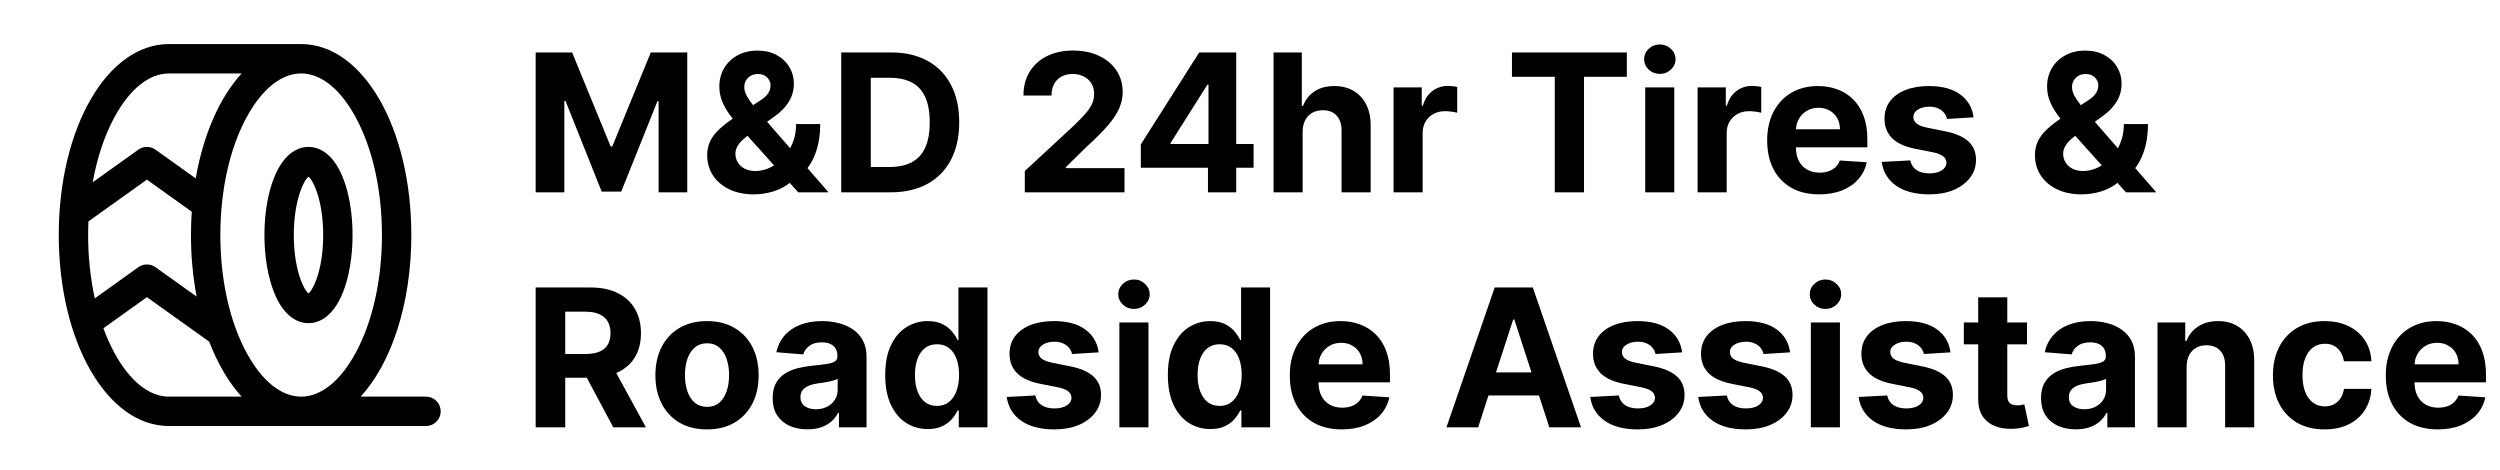 <svg width="234" height="44" viewBox="0 0 234 44" fill="none" xmlns="http://www.w3.org/2000/svg">
<path d="M25.654 27.373C26.656 29.875 28.102 30.25 28.875 30.25C29.648 30.25 31.094 29.875 32.096 27.373C32.679 25.915 33 24.008 33 22C33 19.992 32.679 18.085 32.096 16.627C31.094 14.125 29.648 13.75 28.875 13.75C28.102 13.75 26.656 14.125 25.654 16.627C25.071 18.085 24.75 19.992 24.75 22C24.75 24.008 25.071 25.915 25.654 27.373ZM28.875 16.534C29.325 16.888 30.25 18.769 30.25 22C30.25 25.231 29.325 27.112 28.875 27.466C28.425 27.112 27.5 25.231 27.5 22C27.5 18.769 28.425 16.888 28.875 16.534ZM39.875 37.125H33.758C36.63 33.985 38.5 28.44 38.5 22C38.5 11.976 33.971 4.125 28.188 4.125H15.812C10.029 4.125 5.5 11.976 5.5 22C5.5 32.024 10.029 39.875 15.812 39.875H39.875C40.24 39.875 40.589 39.73 40.847 39.472C41.105 39.214 41.25 38.865 41.25 38.5C41.25 38.135 41.105 37.786 40.847 37.528C40.589 37.27 40.24 37.125 39.875 37.125ZM33.299 10.988C34.879 13.906 35.75 17.818 35.75 22C35.75 26.182 34.879 30.094 33.299 33.012C31.862 35.664 30.047 37.125 28.188 37.125C26.328 37.125 24.513 35.664 23.076 33.012C21.496 30.094 20.625 26.182 20.625 22C20.625 17.818 21.496 13.906 23.076 10.988C24.513 8.336 26.328 6.875 28.188 6.875C30.047 6.875 31.862 8.336 33.299 10.988ZM8.25 22C8.25 21.57 8.262 21.141 8.279 20.721L13.75 16.814L17.949 19.814C17.901 20.529 17.875 21.259 17.875 22C17.871 23.931 18.047 25.859 18.403 27.758L14.549 25.008C14.316 24.841 14.037 24.752 13.75 24.752C13.463 24.752 13.184 24.841 12.951 25.008L8.87 27.93C8.451 25.981 8.243 23.993 8.25 22ZM10.701 10.988C12.138 8.336 13.953 6.875 15.812 6.875H22.617C20.572 9.109 19.035 12.568 18.32 16.699L14.549 14.006C14.316 13.839 14.037 13.75 13.75 13.75C13.463 13.75 13.184 13.839 12.951 14.006L8.678 17.059C9.084 14.781 9.768 12.719 10.701 10.988ZM10.701 33.012C10.305 32.275 9.964 31.51 9.68 30.723L13.75 27.814L19.583 31.981C20.374 34.043 21.405 35.8 22.617 37.125H15.812C13.953 37.125 12.138 35.664 10.701 33.012Z" fill="black"/>
<path d="M50.138 4.909H53.551L57.156 13.704H57.31L60.915 4.909H64.328V18H61.644V9.479H61.535L58.147 17.936H56.319L52.931 9.447H52.822V18H50.138V4.909ZM70.572 18.192C69.668 18.192 68.888 18.03 68.232 17.706C67.576 17.382 67.071 16.943 66.717 16.389C66.368 15.831 66.193 15.209 66.193 14.523C66.193 14.011 66.295 13.557 66.5 13.161C66.704 12.765 66.99 12.401 67.356 12.068C67.723 11.732 68.149 11.397 68.635 11.065L71.172 9.396C71.501 9.188 71.741 8.968 71.895 8.738C72.048 8.504 72.125 8.25 72.125 7.977C72.125 7.717 72.02 7.477 71.812 7.255C71.603 7.033 71.307 6.925 70.923 6.929C70.667 6.929 70.446 6.987 70.258 7.102C70.071 7.212 69.924 7.359 69.817 7.543C69.715 7.722 69.664 7.922 69.664 8.143C69.664 8.416 69.741 8.693 69.894 8.974C70.047 9.256 70.252 9.554 70.508 9.869C70.763 10.18 71.042 10.517 71.345 10.879L77.552 18H74.714L69.536 12.234C69.195 11.847 68.854 11.442 68.513 11.02C68.177 10.594 67.895 10.142 67.67 9.665C67.444 9.183 67.331 8.661 67.331 8.099C67.331 7.464 67.478 6.893 67.772 6.386C68.07 5.879 68.488 5.478 69.025 5.184C69.562 4.886 70.188 4.737 70.904 4.737C71.603 4.737 72.206 4.879 72.713 5.165C73.224 5.446 73.616 5.821 73.889 6.29C74.166 6.754 74.305 7.266 74.305 7.824C74.305 8.442 74.151 9.002 73.844 9.505C73.542 10.004 73.116 10.451 72.566 10.847L69.894 12.771C69.532 13.036 69.263 13.306 69.089 13.583C68.918 13.856 68.833 14.118 68.833 14.369C68.833 14.68 68.91 14.96 69.063 15.207C69.216 15.454 69.434 15.65 69.715 15.795C69.996 15.935 70.326 16.006 70.706 16.006C71.166 16.006 71.62 15.901 72.067 15.693C72.519 15.479 72.928 15.179 73.295 14.791C73.665 14.399 73.962 13.935 74.183 13.398C74.405 12.861 74.515 12.266 74.515 11.614H76.772C76.772 12.415 76.684 13.138 76.51 13.781C76.335 14.421 76.092 14.979 75.781 15.456C75.47 15.929 75.114 16.317 74.714 16.619C74.586 16.7 74.462 16.777 74.343 16.849C74.224 16.922 74.1 16.999 73.972 17.079C73.486 17.472 72.943 17.755 72.342 17.93C71.746 18.104 71.155 18.192 70.572 18.192ZM83.378 18H78.737V4.909H83.416C84.733 4.909 85.867 5.171 86.817 5.695C87.767 6.215 88.498 6.963 89.009 7.939C89.525 8.915 89.783 10.082 89.783 11.442C89.783 12.805 89.525 13.977 89.009 14.957C88.498 15.938 87.763 16.69 86.804 17.214C85.85 17.738 84.708 18 83.378 18ZM81.505 15.629H83.263C84.081 15.629 84.769 15.484 85.328 15.194C85.89 14.9 86.312 14.446 86.593 13.832C86.879 13.214 87.022 12.418 87.022 11.442C87.022 10.474 86.879 9.684 86.593 9.07C86.312 8.457 85.892 8.005 85.334 7.715C84.776 7.425 84.088 7.281 83.269 7.281H81.505V15.629ZM95.922 18V16.006L100.582 11.691C100.979 11.307 101.311 10.962 101.579 10.655C101.852 10.349 102.059 10.048 102.199 9.754C102.34 9.456 102.41 9.134 102.41 8.789C102.41 8.406 102.323 8.075 102.148 7.798C101.974 7.517 101.735 7.302 101.432 7.153C101.13 6.999 100.787 6.923 100.403 6.923C100.003 6.923 99.653 7.004 99.355 7.165C99.057 7.327 98.826 7.56 98.665 7.862C98.503 8.165 98.422 8.525 98.422 8.942H95.795C95.795 8.086 95.989 7.342 96.376 6.712C96.764 6.081 97.307 5.593 98.006 5.248C98.705 4.903 99.51 4.73 100.422 4.73C101.36 4.73 102.176 4.896 102.871 5.229C103.569 5.557 104.113 6.013 104.501 6.597C104.888 7.18 105.082 7.849 105.082 8.604C105.082 9.098 104.984 9.586 104.788 10.068C104.596 10.549 104.253 11.084 103.759 11.672C103.265 12.256 102.568 12.957 101.669 13.775L99.758 15.648V15.737H105.255V18H95.922ZM106.781 15.699V13.519L112.246 4.909H114.125V7.926H113.013L109.568 13.379V13.481H117.334V15.699H106.781ZM113.064 18V15.034L113.115 14.069V4.909H115.711V18H113.064ZM121.927 12.324V18H119.204V4.909H121.85V9.914H121.965C122.187 9.335 122.545 8.881 123.039 8.553C123.533 8.22 124.153 8.054 124.899 8.054C125.581 8.054 126.175 8.203 126.683 8.501C127.194 8.795 127.59 9.219 127.871 9.773C128.157 10.323 128.298 10.982 128.293 11.749V18H125.57V12.234C125.575 11.629 125.421 11.158 125.11 10.822C124.803 10.485 124.373 10.317 123.819 10.317C123.448 10.317 123.12 10.396 122.835 10.553C122.553 10.711 122.332 10.941 122.17 11.244C122.012 11.542 121.931 11.902 121.927 12.324ZM130.436 18V8.182H133.076V9.895H133.178C133.357 9.286 133.658 8.825 134.08 8.514C134.502 8.199 134.987 8.041 135.537 8.041C135.673 8.041 135.82 8.05 135.978 8.067C136.136 8.084 136.274 8.107 136.394 8.137V10.553C136.266 10.515 136.089 10.481 135.863 10.451C135.637 10.421 135.431 10.406 135.243 10.406C134.843 10.406 134.485 10.494 134.169 10.668C133.858 10.839 133.611 11.077 133.428 11.384C133.249 11.691 133.159 12.045 133.159 12.445V18H130.436ZM141.52 7.191V4.909H152.271V7.191H148.264V18H145.528V7.191H141.52ZM153.991 18V8.182H156.714V18H153.991ZM155.359 6.916C154.954 6.916 154.607 6.782 154.317 6.513C154.031 6.241 153.889 5.915 153.889 5.536C153.889 5.161 154.031 4.839 154.317 4.57C154.607 4.298 154.954 4.161 155.359 4.161C155.764 4.161 156.109 4.298 156.394 4.57C156.684 4.839 156.829 5.161 156.829 5.536C156.829 5.915 156.684 6.241 156.394 6.513C156.109 6.782 155.764 6.916 155.359 6.916ZM158.895 18V8.182H161.535V9.895H161.637C161.816 9.286 162.117 8.825 162.539 8.514C162.961 8.199 163.446 8.041 163.996 8.041C164.132 8.041 164.279 8.05 164.437 8.067C164.595 8.084 164.733 8.107 164.853 8.137V10.553C164.725 10.515 164.548 10.481 164.322 10.451C164.096 10.421 163.89 10.406 163.702 10.406C163.301 10.406 162.944 10.494 162.628 10.668C162.317 10.839 162.07 11.077 161.887 11.384C161.708 11.691 161.618 12.045 161.618 12.445V18H158.895ZM170.278 18.192C169.268 18.192 168.399 17.987 167.67 17.578C166.945 17.165 166.387 16.581 165.995 15.827C165.603 15.068 165.407 14.171 165.407 13.136C165.407 12.126 165.603 11.239 165.995 10.477C166.387 9.714 166.939 9.119 167.651 8.693C168.367 8.267 169.206 8.054 170.169 8.054C170.817 8.054 171.42 8.158 171.978 8.367C172.541 8.572 173.031 8.881 173.448 9.294C173.87 9.707 174.198 10.227 174.433 10.854C174.667 11.476 174.784 12.204 174.784 13.04V13.788H166.494V12.1H172.221C172.221 11.708 172.136 11.361 171.965 11.058C171.795 10.756 171.558 10.519 171.256 10.349C170.958 10.174 170.61 10.087 170.214 10.087C169.801 10.087 169.434 10.182 169.115 10.374C168.799 10.562 168.552 10.815 168.373 11.135C168.194 11.45 168.102 11.802 168.098 12.19V13.794C168.098 14.28 168.188 14.7 168.367 15.053C168.55 15.407 168.808 15.68 169.14 15.871C169.472 16.063 169.867 16.159 170.323 16.159C170.625 16.159 170.902 16.116 171.154 16.031C171.405 15.946 171.62 15.818 171.799 15.648C171.978 15.477 172.115 15.268 172.208 15.021L174.727 15.188C174.599 15.793 174.337 16.321 173.941 16.773C173.548 17.22 173.041 17.57 172.419 17.821C171.801 18.068 171.088 18.192 170.278 18.192ZM184.73 10.982L182.237 11.135C182.195 10.922 182.103 10.73 181.963 10.56C181.822 10.385 181.637 10.246 181.406 10.144C181.181 10.038 180.91 9.984 180.595 9.984C180.173 9.984 179.817 10.074 179.527 10.253C179.237 10.428 179.093 10.662 179.093 10.956C179.093 11.19 179.186 11.389 179.374 11.55C179.561 11.712 179.883 11.842 180.339 11.94L182.116 12.298C183.07 12.494 183.782 12.81 184.251 13.244C184.72 13.679 184.954 14.25 184.954 14.957C184.954 15.601 184.764 16.166 184.385 16.651C184.01 17.137 183.494 17.516 182.838 17.789C182.186 18.058 181.434 18.192 180.582 18.192C179.282 18.192 178.247 17.921 177.475 17.38C176.708 16.834 176.259 16.093 176.127 15.155L178.805 15.015C178.886 15.411 179.082 15.714 179.393 15.923C179.704 16.127 180.102 16.229 180.588 16.229C181.066 16.229 181.449 16.138 181.739 15.954C182.033 15.767 182.182 15.526 182.186 15.232C182.182 14.985 182.078 14.783 181.873 14.625C181.669 14.463 181.353 14.339 180.927 14.254L179.227 13.915C178.268 13.724 177.554 13.391 177.085 12.918C176.621 12.445 176.389 11.842 176.389 11.109C176.389 10.479 176.559 9.935 176.9 9.479C177.245 9.023 177.729 8.672 178.351 8.425C178.977 8.178 179.71 8.054 180.55 8.054C181.79 8.054 182.766 8.316 183.477 8.84C184.193 9.364 184.611 10.078 184.73 10.982ZM194.849 18.192C193.945 18.192 193.166 18.03 192.509 17.706C191.853 17.382 191.348 16.943 190.994 16.389C190.645 15.831 190.47 15.209 190.47 14.523C190.47 14.011 190.573 13.557 190.777 13.161C190.982 12.765 191.267 12.401 191.634 12.068C192 11.732 192.426 11.397 192.912 11.065L195.45 9.396C195.778 9.188 196.019 8.968 196.172 8.738C196.325 8.504 196.402 8.25 196.402 7.977C196.402 7.717 196.298 7.477 196.089 7.255C195.88 7.033 195.584 6.925 195.2 6.929C194.945 6.929 194.723 6.987 194.536 7.102C194.348 7.212 194.201 7.359 194.095 7.543C193.992 7.722 193.941 7.922 193.941 8.143C193.941 8.416 194.018 8.693 194.171 8.974C194.325 9.256 194.529 9.554 194.785 9.869C195.041 10.18 195.32 10.517 195.622 10.879L201.829 18H198.991L193.813 12.234C193.472 11.847 193.132 11.442 192.791 11.02C192.454 10.594 192.173 10.142 191.947 9.665C191.721 9.183 191.608 8.661 191.608 8.099C191.608 7.464 191.755 6.893 192.049 6.386C192.347 5.879 192.765 5.478 193.302 5.184C193.839 4.886 194.465 4.737 195.181 4.737C195.88 4.737 196.483 4.879 196.99 5.165C197.502 5.446 197.894 5.821 198.166 6.29C198.443 6.754 198.582 7.266 198.582 7.824C198.582 8.442 198.428 9.002 198.122 9.505C197.819 10.004 197.393 10.451 196.843 10.847L194.171 12.771C193.809 13.036 193.541 13.306 193.366 13.583C193.195 13.856 193.11 14.118 193.11 14.369C193.11 14.68 193.187 14.96 193.34 15.207C193.494 15.454 193.711 15.65 193.992 15.795C194.274 15.935 194.604 16.006 194.983 16.006C195.443 16.006 195.897 15.901 196.345 15.693C196.796 15.479 197.205 15.179 197.572 14.791C197.943 14.399 198.239 13.935 198.46 13.398C198.682 12.861 198.793 12.266 198.793 11.614H201.049C201.049 12.415 200.962 13.138 200.787 13.781C200.612 14.421 200.369 14.979 200.058 15.456C199.747 15.929 199.392 16.317 198.991 16.619C198.863 16.7 198.74 16.777 198.62 16.849C198.501 16.922 198.377 16.999 198.249 17.079C197.764 17.472 197.22 17.755 196.619 17.93C196.023 18.104 195.433 18.192 194.849 18.192ZM50.138 40V26.909H55.303C56.291 26.909 57.135 27.086 57.834 27.44C58.537 27.789 59.072 28.285 59.438 28.929C59.809 29.568 59.994 30.32 59.994 31.185C59.994 32.055 59.807 32.803 59.432 33.429C59.057 34.051 58.514 34.528 57.802 34.861C57.094 35.193 56.238 35.359 55.232 35.359H51.774V33.135H54.785C55.313 33.135 55.752 33.062 56.102 32.918C56.451 32.773 56.711 32.555 56.881 32.266C57.056 31.976 57.144 31.616 57.144 31.185C57.144 30.751 57.056 30.384 56.881 30.086C56.711 29.788 56.449 29.562 56.095 29.408C55.746 29.251 55.305 29.172 54.772 29.172H52.906V40H50.138ZM57.207 34.043L60.461 40H57.406L54.222 34.043H57.207ZM66.177 40.192C65.184 40.192 64.326 39.981 63.601 39.559C62.881 39.133 62.325 38.541 61.933 37.782C61.541 37.019 61.345 36.135 61.345 35.129C61.345 34.115 61.541 33.229 61.933 32.47C62.325 31.707 62.881 31.115 63.601 30.693C64.326 30.267 65.184 30.054 66.177 30.054C67.17 30.054 68.026 30.267 68.747 30.693C69.471 31.115 70.029 31.707 70.421 32.47C70.813 33.229 71.009 34.115 71.009 35.129C71.009 36.135 70.813 37.019 70.421 37.782C70.029 38.541 69.471 39.133 68.747 39.559C68.026 39.981 67.17 40.192 66.177 40.192ZM66.19 38.082C66.641 38.082 67.019 37.955 67.321 37.699C67.624 37.439 67.852 37.085 68.005 36.638C68.163 36.19 68.242 35.681 68.242 35.11C68.242 34.539 68.163 34.03 68.005 33.582C67.852 33.135 67.624 32.781 67.321 32.521C67.019 32.261 66.641 32.131 66.19 32.131C65.734 32.131 65.35 32.261 65.039 32.521C64.732 32.781 64.5 33.135 64.343 33.582C64.189 34.03 64.112 34.539 64.112 35.11C64.112 35.681 64.189 36.19 64.343 36.638C64.5 37.085 64.732 37.439 65.039 37.699C65.35 37.955 65.734 38.082 66.19 38.082ZM75.58 40.185C74.953 40.185 74.395 40.077 73.905 39.859C73.415 39.638 73.027 39.312 72.742 38.881C72.46 38.447 72.32 37.906 72.32 37.258C72.32 36.712 72.42 36.254 72.62 35.883C72.82 35.513 73.093 35.215 73.438 34.989C73.784 34.763 74.176 34.592 74.615 34.477C75.058 34.362 75.522 34.281 76.008 34.234C76.579 34.175 77.039 34.119 77.389 34.068C77.738 34.013 77.992 33.932 78.149 33.825C78.307 33.719 78.386 33.561 78.386 33.352V33.314C78.386 32.909 78.258 32.596 78.002 32.374C77.751 32.153 77.393 32.042 76.928 32.042C76.438 32.042 76.049 32.151 75.759 32.368C75.469 32.581 75.277 32.849 75.183 33.173L72.665 32.969C72.793 32.372 73.044 31.857 73.419 31.422C73.794 30.983 74.278 30.646 74.87 30.412C75.467 30.173 76.157 30.054 76.941 30.054C77.487 30.054 78.009 30.118 78.507 30.246C79.01 30.374 79.455 30.572 79.843 30.84C80.235 31.109 80.544 31.454 80.77 31.876C80.996 32.293 81.109 32.794 81.109 33.378V40H78.526V38.639H78.45C78.292 38.945 78.081 39.216 77.817 39.45C77.553 39.68 77.235 39.861 76.865 39.994C76.494 40.121 76.066 40.185 75.58 40.185ZM76.36 38.306C76.76 38.306 77.114 38.227 77.421 38.07C77.728 37.908 77.968 37.69 78.143 37.418C78.318 37.145 78.405 36.836 78.405 36.491V35.449C78.32 35.504 78.203 35.555 78.053 35.602C77.909 35.645 77.745 35.685 77.561 35.724C77.378 35.758 77.195 35.79 77.011 35.82C76.828 35.845 76.662 35.869 76.513 35.89C76.193 35.937 75.914 36.011 75.676 36.114C75.437 36.216 75.252 36.354 75.12 36.529C74.987 36.7 74.921 36.913 74.921 37.168C74.921 37.539 75.056 37.822 75.324 38.019C75.597 38.21 75.942 38.306 76.36 38.306ZM86.839 40.16C86.094 40.16 85.418 39.968 84.813 39.584C84.212 39.197 83.735 38.628 83.381 37.878C83.032 37.124 82.857 36.199 82.857 35.104C82.857 33.979 83.038 33.043 83.4 32.298C83.763 31.548 84.244 30.987 84.845 30.616C85.45 30.241 86.113 30.054 86.833 30.054C87.383 30.054 87.841 30.148 88.207 30.335C88.578 30.518 88.876 30.749 89.102 31.026C89.332 31.298 89.507 31.567 89.626 31.831H89.709V26.909H92.426V40H89.741V38.428H89.626C89.498 38.7 89.317 38.971 89.083 39.239C88.853 39.504 88.552 39.723 88.182 39.898C87.815 40.072 87.368 40.16 86.839 40.16ZM87.702 37.993C88.141 37.993 88.512 37.874 88.814 37.635C89.121 37.392 89.356 37.053 89.518 36.619C89.684 36.184 89.767 35.675 89.767 35.091C89.767 34.507 89.686 34 89.524 33.57C89.362 33.139 89.128 32.807 88.821 32.572C88.514 32.338 88.141 32.221 87.702 32.221C87.255 32.221 86.878 32.342 86.571 32.585C86.264 32.828 86.032 33.165 85.874 33.595C85.716 34.026 85.638 34.524 85.638 35.091C85.638 35.662 85.716 36.167 85.874 36.606C86.036 37.041 86.268 37.381 86.571 37.629C86.878 37.871 87.255 37.993 87.702 37.993ZM102.834 32.981L100.341 33.135C100.298 32.922 100.207 32.73 100.066 32.56C99.925 32.385 99.74 32.246 99.51 32.144C99.284 32.038 99.013 31.984 98.698 31.984C98.276 31.984 97.921 32.074 97.631 32.253C97.341 32.428 97.196 32.662 97.196 32.956C97.196 33.19 97.29 33.389 97.477 33.55C97.665 33.712 97.987 33.842 98.442 33.94L100.219 34.298C101.174 34.494 101.886 34.81 102.354 35.244C102.823 35.679 103.058 36.25 103.058 36.957C103.058 37.601 102.868 38.166 102.489 38.651C102.114 39.137 101.598 39.516 100.942 39.789C100.29 40.057 99.538 40.192 98.685 40.192C97.386 40.192 96.35 39.921 95.579 39.38C94.812 38.834 94.362 38.093 94.23 37.156L96.908 37.015C96.989 37.411 97.185 37.714 97.496 37.923C97.808 38.127 98.206 38.229 98.692 38.229C99.169 38.229 99.553 38.138 99.842 37.955C100.136 37.767 100.286 37.526 100.29 37.232C100.286 36.985 100.181 36.783 99.977 36.625C99.772 36.463 99.457 36.34 99.031 36.254L97.33 35.916C96.371 35.724 95.658 35.391 95.189 34.918C94.724 34.445 94.492 33.842 94.492 33.109C94.492 32.479 94.663 31.935 95.004 31.479C95.349 31.023 95.832 30.672 96.454 30.425C97.081 30.178 97.814 30.054 98.653 30.054C99.894 30.054 100.869 30.316 101.581 30.84C102.297 31.364 102.714 32.078 102.834 32.981ZM104.772 40V30.182H107.495V40H104.772ZM106.14 28.916C105.735 28.916 105.388 28.782 105.098 28.514C104.813 28.241 104.67 27.915 104.67 27.535C104.67 27.16 104.813 26.839 105.098 26.57C105.388 26.298 105.735 26.161 106.14 26.161C106.545 26.161 106.89 26.298 107.176 26.57C107.465 26.839 107.61 27.16 107.61 27.535C107.61 27.915 107.465 28.241 107.176 28.514C106.89 28.782 106.545 28.916 106.14 28.916ZM113.294 40.16C112.549 40.16 111.873 39.968 111.268 39.584C110.667 39.197 110.19 38.628 109.836 37.878C109.487 37.124 109.312 36.199 109.312 35.104C109.312 33.979 109.493 33.043 109.855 32.298C110.218 31.548 110.699 30.987 111.3 30.616C111.905 30.241 112.568 30.054 113.288 30.054C113.838 30.054 114.296 30.148 114.662 30.335C115.033 30.518 115.331 30.749 115.557 31.026C115.787 31.298 115.962 31.567 116.081 31.831H116.164V26.909H118.881V40H116.196V38.428H116.081C115.953 38.7 115.772 38.971 115.538 39.239C115.308 39.504 115.007 39.723 114.637 39.898C114.27 40.072 113.823 40.16 113.294 40.16ZM114.157 37.993C114.596 37.993 114.967 37.874 115.27 37.635C115.576 37.392 115.811 37.053 115.973 36.619C116.139 36.184 116.222 35.675 116.222 35.091C116.222 34.507 116.141 34 115.979 33.57C115.817 33.139 115.583 32.807 115.276 32.572C114.969 32.338 114.596 32.221 114.157 32.221C113.71 32.221 113.333 32.342 113.026 32.585C112.719 32.828 112.487 33.165 112.329 33.595C112.172 34.026 112.093 34.524 112.093 35.091C112.093 35.662 112.172 36.167 112.329 36.606C112.491 37.041 112.723 37.381 113.026 37.629C113.333 37.871 113.71 37.993 114.157 37.993ZM125.594 40.192C124.584 40.192 123.715 39.987 122.986 39.578C122.262 39.165 121.704 38.581 121.312 37.827C120.92 37.068 120.724 36.171 120.724 35.136C120.724 34.126 120.92 33.239 121.312 32.477C121.704 31.714 122.256 31.119 122.967 30.693C123.683 30.267 124.523 30.054 125.486 30.054C126.133 30.054 126.736 30.158 127.295 30.367C127.857 30.572 128.347 30.881 128.765 31.294C129.187 31.707 129.515 32.227 129.749 32.854C129.983 33.476 130.101 34.205 130.101 35.04V35.788H121.81V34.1H127.537C127.537 33.708 127.452 33.361 127.282 33.058C127.111 32.756 126.875 32.519 126.572 32.349C126.274 32.174 125.927 32.087 125.53 32.087C125.117 32.087 124.751 32.182 124.431 32.374C124.116 32.562 123.868 32.815 123.689 33.135C123.51 33.45 123.419 33.802 123.415 34.19V35.794C123.415 36.28 123.504 36.7 123.683 37.053C123.866 37.407 124.124 37.68 124.456 37.871C124.789 38.063 125.183 38.159 125.639 38.159C125.942 38.159 126.219 38.117 126.47 38.031C126.721 37.946 126.937 37.818 127.116 37.648C127.295 37.477 127.431 37.269 127.525 37.021L130.043 37.188C129.915 37.793 129.653 38.321 129.257 38.773C128.865 39.22 128.358 39.57 127.736 39.821C127.118 40.068 126.404 40.192 125.594 40.192ZM138.351 40H135.385L139.904 26.909H143.471L147.984 40H145.018L141.739 29.901H141.637L138.351 40ZM138.166 34.854H145.172V37.015H138.166V34.854ZM157.449 32.981L154.956 33.135C154.914 32.922 154.822 32.73 154.681 32.56C154.541 32.385 154.355 32.246 154.125 32.144C153.899 32.038 153.629 31.984 153.313 31.984C152.892 31.984 152.536 32.074 152.246 32.253C151.956 32.428 151.811 32.662 151.811 32.956C151.811 33.19 151.905 33.389 152.093 33.55C152.28 33.712 152.602 33.842 153.058 33.94L154.835 34.298C155.789 34.494 156.501 34.81 156.97 35.244C157.438 35.679 157.673 36.25 157.673 36.957C157.673 37.601 157.483 38.166 157.104 38.651C156.729 39.137 156.213 39.516 155.557 39.789C154.905 40.057 154.153 40.192 153.301 40.192C152.001 40.192 150.965 39.921 150.194 39.38C149.427 38.834 148.977 38.093 148.845 37.156L151.524 37.015C151.605 37.411 151.801 37.714 152.112 37.923C152.423 38.127 152.821 38.229 153.307 38.229C153.784 38.229 154.168 38.138 154.458 37.955C154.752 37.767 154.901 37.526 154.905 37.232C154.901 36.985 154.796 36.783 154.592 36.625C154.387 36.463 154.072 36.34 153.646 36.254L151.945 35.916C150.987 35.724 150.273 35.391 149.804 34.918C149.34 34.445 149.107 33.842 149.107 33.109C149.107 32.479 149.278 31.935 149.619 31.479C149.964 31.023 150.448 30.672 151.07 30.425C151.696 30.178 152.429 30.054 153.269 30.054C154.509 30.054 155.485 30.316 156.196 30.84C156.912 31.364 157.33 32.078 157.449 32.981ZM167.556 32.981L165.064 33.135C165.021 32.922 164.929 32.73 164.789 32.56C164.648 32.385 164.463 32.246 164.233 32.144C164.007 32.038 163.736 31.984 163.421 31.984C162.999 31.984 162.643 32.074 162.353 32.253C162.064 32.428 161.919 32.662 161.919 32.956C161.919 33.19 162.012 33.389 162.2 33.55C162.387 33.712 162.709 33.842 163.165 33.94L164.942 34.298C165.897 34.494 166.608 34.81 167.077 35.244C167.546 35.679 167.78 36.25 167.78 36.957C167.78 37.601 167.591 38.166 167.211 38.651C166.836 39.137 166.321 39.516 165.664 39.789C165.012 40.057 164.26 40.192 163.408 40.192C162.108 40.192 161.073 39.921 160.301 39.38C159.534 38.834 159.085 38.093 158.953 37.156L161.631 37.015C161.712 37.411 161.908 37.714 162.219 37.923C162.53 38.127 162.929 38.229 163.414 38.229C163.892 38.229 164.275 38.138 164.565 37.955C164.859 37.767 165.008 37.526 165.012 37.232C165.008 36.985 164.904 36.783 164.699 36.625C164.495 36.463 164.179 36.34 163.753 36.254L162.053 35.916C161.094 35.724 160.38 35.391 159.912 34.918C159.447 34.445 159.215 33.842 159.215 33.109C159.215 32.479 159.385 31.935 159.726 31.479C160.071 31.023 160.555 30.672 161.177 30.425C161.804 30.178 162.537 30.054 163.376 30.054C164.616 30.054 165.592 30.316 166.304 30.84C167.02 31.364 167.437 32.078 167.556 32.981ZM169.495 40V30.182H172.218V40H169.495ZM170.863 28.916C170.458 28.916 170.111 28.782 169.821 28.514C169.535 28.241 169.393 27.915 169.393 27.535C169.393 27.16 169.535 26.839 169.821 26.57C170.111 26.298 170.458 26.161 170.863 26.161C171.268 26.161 171.613 26.298 171.898 26.57C172.188 26.839 172.333 27.16 172.333 27.535C172.333 27.915 172.188 28.241 171.898 28.514C171.613 28.782 171.268 28.916 170.863 28.916ZM182.568 32.981L180.075 33.135C180.033 32.922 179.941 32.73 179.8 32.56C179.66 32.385 179.474 32.246 179.244 32.144C179.018 32.038 178.748 31.984 178.433 31.984C178.011 31.984 177.655 32.074 177.365 32.253C177.075 32.428 176.93 32.662 176.93 32.956C176.93 33.19 177.024 33.389 177.212 33.55C177.399 33.712 177.721 33.842 178.177 33.94L179.954 34.298C180.908 34.494 181.62 34.81 182.089 35.244C182.558 35.679 182.792 36.25 182.792 36.957C182.792 37.601 182.602 38.166 182.223 38.651C181.848 39.137 181.332 39.516 180.676 39.789C180.024 40.057 179.272 40.192 178.42 40.192C177.12 40.192 176.085 39.921 175.313 39.38C174.546 38.834 174.097 38.093 173.964 37.156L176.643 37.015C176.724 37.411 176.92 37.714 177.231 37.923C177.542 38.127 177.94 38.229 178.426 38.229C178.903 38.229 179.287 38.138 179.577 37.955C179.871 37.767 180.02 37.526 180.024 37.232C180.02 36.985 179.915 36.783 179.711 36.625C179.506 36.463 179.191 36.34 178.765 36.254L177.065 35.916C176.106 35.724 175.392 35.391 174.923 34.918C174.459 34.445 174.227 33.842 174.227 33.109C174.227 32.479 174.397 31.935 174.738 31.479C175.083 31.023 175.567 30.672 176.189 30.425C176.815 30.178 177.548 30.054 178.388 30.054C179.628 30.054 180.604 30.316 181.315 30.84C182.031 31.364 182.449 32.078 182.568 32.981ZM189.729 30.182V32.227H183.816V30.182H189.729ZM185.159 27.829H187.882V36.983C187.882 37.234 187.92 37.43 187.997 37.571C188.073 37.707 188.18 37.803 188.316 37.859C188.457 37.914 188.619 37.942 188.802 37.942C188.93 37.942 189.058 37.931 189.186 37.91C189.313 37.884 189.411 37.865 189.48 37.852L189.908 39.879C189.771 39.921 189.58 39.97 189.333 40.026C189.085 40.085 188.785 40.121 188.431 40.134C187.775 40.16 187.2 40.072 186.705 39.872C186.215 39.672 185.834 39.361 185.561 38.939C185.289 38.517 185.154 37.984 185.159 37.341V27.829ZM194.302 40.185C193.676 40.185 193.118 40.077 192.628 39.859C192.138 39.638 191.75 39.312 191.464 38.881C191.183 38.447 191.042 37.906 191.042 37.258C191.042 36.712 191.143 36.254 191.343 35.883C191.543 35.513 191.816 35.215 192.161 34.989C192.506 34.763 192.898 34.592 193.337 34.477C193.78 34.362 194.245 34.281 194.731 34.234C195.302 34.175 195.762 34.119 196.111 34.068C196.461 34.013 196.714 33.932 196.872 33.825C197.03 33.719 197.108 33.561 197.108 33.352V33.314C197.108 32.909 196.981 32.596 196.725 32.374C196.474 32.153 196.116 32.042 195.651 32.042C195.161 32.042 194.771 32.151 194.481 32.368C194.192 32.581 194 32.849 193.906 33.173L191.388 32.969C191.515 32.372 191.767 31.857 192.142 31.422C192.517 30.983 193.001 30.646 193.593 30.412C194.189 30.173 194.88 30.054 195.664 30.054C196.209 30.054 196.731 30.118 197.23 30.246C197.733 30.374 198.178 30.572 198.566 30.84C198.958 31.109 199.267 31.454 199.493 31.876C199.719 32.293 199.831 32.794 199.831 33.378V40H197.249V38.639H197.172C197.015 38.945 196.804 39.216 196.54 39.45C196.275 39.68 195.958 39.861 195.587 39.994C195.216 40.121 194.788 40.185 194.302 40.185ZM195.082 38.306C195.483 38.306 195.836 38.227 196.143 38.07C196.45 37.908 196.691 37.69 196.866 37.418C197.04 37.145 197.128 36.836 197.128 36.491V35.449C197.042 35.504 196.925 35.555 196.776 35.602C196.631 35.645 196.467 35.685 196.284 35.724C196.101 35.758 195.917 35.79 195.734 35.82C195.551 35.845 195.385 35.869 195.236 35.89C194.916 35.937 194.637 36.011 194.398 36.114C194.16 36.216 193.974 36.354 193.842 36.529C193.71 36.7 193.644 36.913 193.644 37.168C193.644 37.539 193.778 37.822 194.047 38.019C194.319 38.21 194.665 38.306 195.082 38.306ZM204.667 34.324V40H201.944V30.182H204.539V31.914H204.654C204.872 31.343 205.236 30.891 205.747 30.559C206.259 30.222 206.879 30.054 207.607 30.054C208.289 30.054 208.884 30.203 209.391 30.501C209.898 30.8 210.292 31.226 210.573 31.78C210.855 32.33 210.995 32.986 210.995 33.749V40H208.272V34.234C208.276 33.633 208.123 33.165 207.812 32.828C207.501 32.487 207.073 32.317 206.527 32.317C206.161 32.317 205.837 32.396 205.556 32.553C205.279 32.711 205.061 32.941 204.904 33.244C204.75 33.542 204.671 33.902 204.667 34.324ZM217.577 40.192C216.572 40.192 215.707 39.979 214.982 39.553C214.262 39.122 213.708 38.526 213.32 37.763C212.937 37 212.745 36.122 212.745 35.129C212.745 34.124 212.939 33.242 213.327 32.483C213.719 31.72 214.275 31.126 214.995 30.7C215.715 30.269 216.572 30.054 217.565 30.054C218.421 30.054 219.171 30.209 219.815 30.521C220.458 30.832 220.967 31.268 221.342 31.831C221.717 32.394 221.924 33.054 221.962 33.812H219.393C219.32 33.322 219.129 32.928 218.817 32.63C218.511 32.327 218.108 32.176 217.609 32.176C217.188 32.176 216.819 32.291 216.504 32.521C216.192 32.747 215.95 33.077 215.775 33.512C215.6 33.947 215.513 34.473 215.513 35.091C215.513 35.717 215.598 36.25 215.768 36.689C215.943 37.128 216.188 37.462 216.504 37.693C216.819 37.923 217.188 38.038 217.609 38.038C217.92 38.038 218.2 37.974 218.447 37.846C218.698 37.718 218.905 37.533 219.067 37.29C219.233 37.043 219.342 36.746 219.393 36.401H221.962C221.92 37.151 221.715 37.812 221.349 38.383C220.987 38.95 220.486 39.393 219.847 39.712C219.207 40.032 218.451 40.192 217.577 40.192ZM228.18 40.192C227.17 40.192 226.301 39.987 225.572 39.578C224.848 39.165 224.29 38.581 223.898 37.827C223.506 37.068 223.309 36.171 223.309 35.136C223.309 34.126 223.506 33.239 223.898 32.477C224.29 31.714 224.841 31.119 225.553 30.693C226.269 30.267 227.108 30.054 228.072 30.054C228.719 30.054 229.322 30.158 229.881 30.367C230.443 30.572 230.933 30.881 231.351 31.294C231.773 31.707 232.101 32.227 232.335 32.854C232.569 33.476 232.687 34.205 232.687 35.04V35.788H224.396V34.1H230.123C230.123 33.708 230.038 33.361 229.868 33.058C229.697 32.756 229.461 32.519 229.158 32.349C228.86 32.174 228.513 32.087 228.116 32.087C227.703 32.087 227.336 32.182 227.017 32.374C226.702 32.562 226.454 32.815 226.275 33.135C226.096 33.45 226.005 33.802 226.001 34.19V35.794C226.001 36.28 226.09 36.7 226.269 37.053C226.452 37.407 226.71 37.68 227.042 37.871C227.375 38.063 227.769 38.159 228.225 38.159C228.528 38.159 228.805 38.117 229.056 38.031C229.307 37.946 229.523 37.818 229.702 37.648C229.881 37.477 230.017 37.269 230.111 37.021L232.629 37.188C232.501 37.793 232.239 38.321 231.843 38.773C231.451 39.22 230.944 39.57 230.322 39.821C229.704 40.068 228.99 40.192 228.18 40.192Z" fill="black"/>
</svg>
